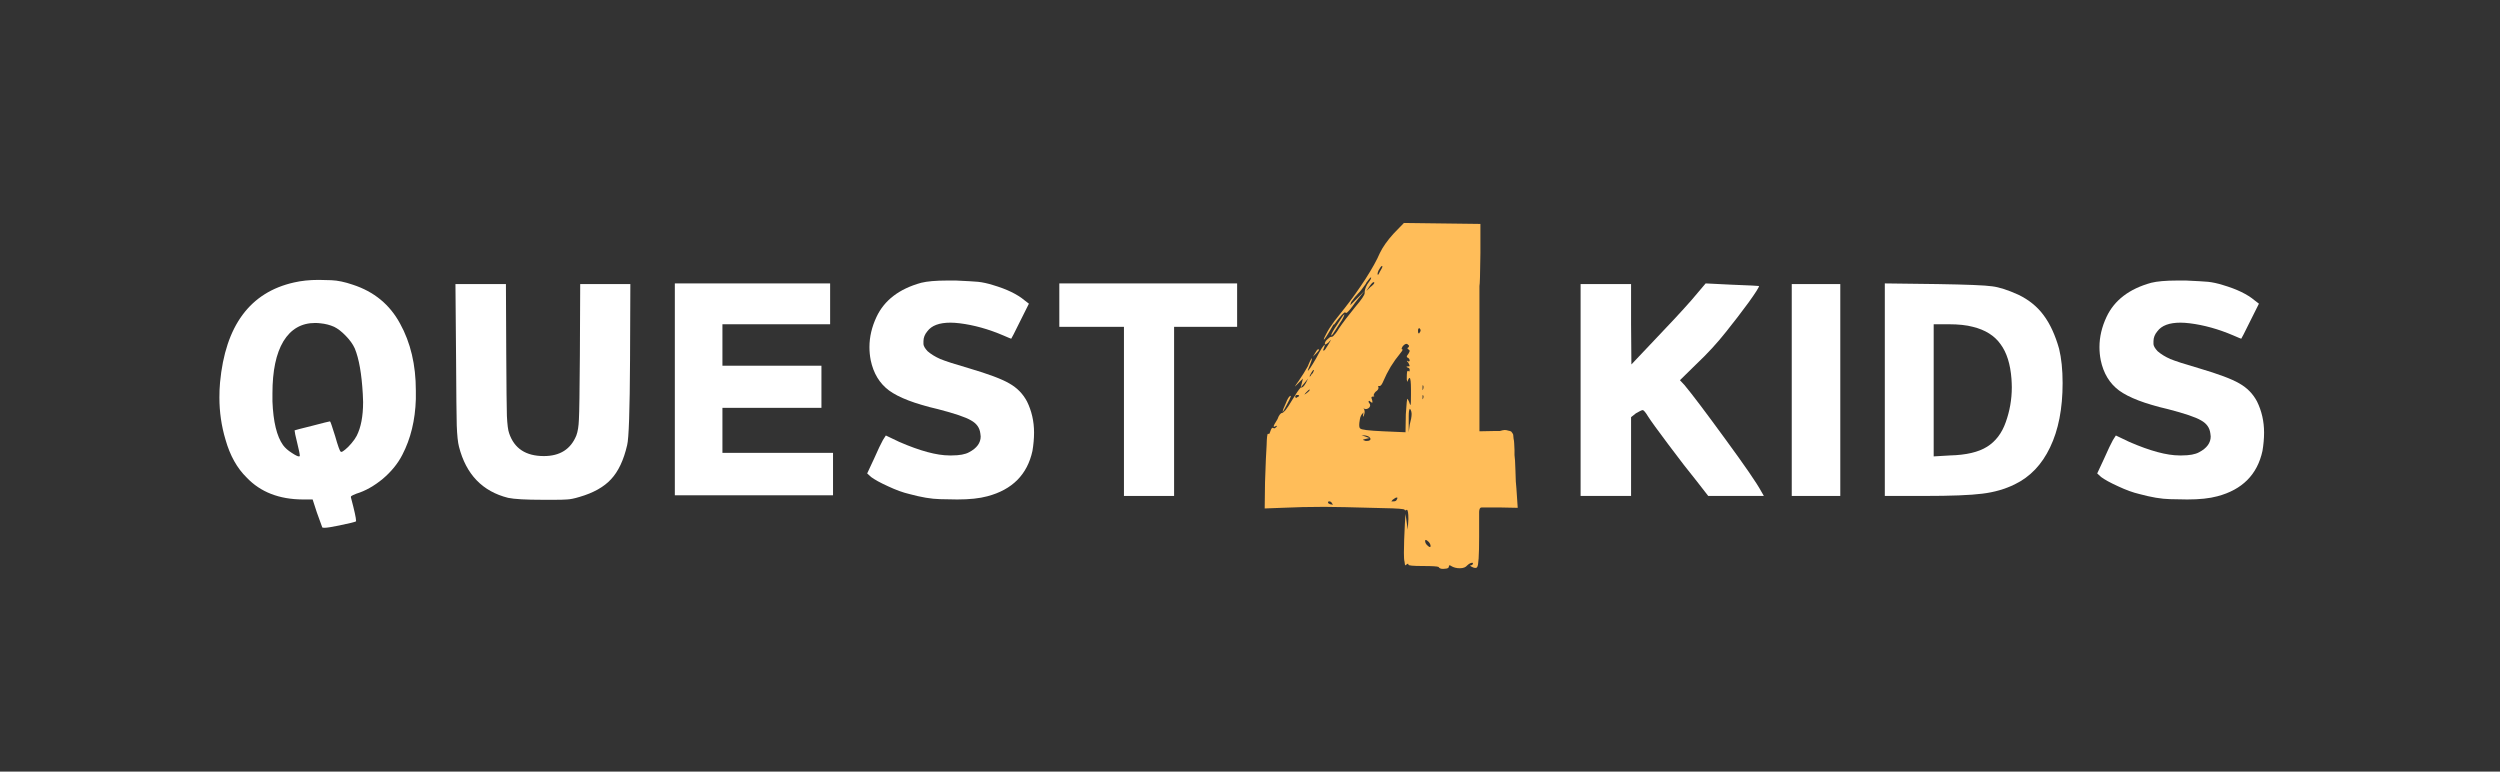 <svg xmlns="http://www.w3.org/2000/svg" xmlns:xlink="http://www.w3.org/1999/xlink" width="162" zoomAndPan="magnify" viewBox="0 0 121.5 37.5" height="50" preserveAspectRatio="xMidYMid meet" version="1.0"><rect x="0" y="0" width="121.5" height="37.5" fill="#333333" stroke="none"/><defs><g/></defs><g fill="#ffffff" fill-opacity="1"><g transform="translate(10.335, 24.712)"><g><path d="M 3.953 -10.984 C 4.305 -11.066 4.707 -11.109 5.156 -11.109 C 5.25 -11.109 5.453 -11.102 5.766 -11.094 C 6.078 -11.082 6.426 -11.008 6.812 -10.875 C 7.844 -10.539 8.609 -9.91 9.109 -8.984 C 9.617 -8.066 9.875 -6.984 9.875 -5.734 C 9.875 -5.586 9.875 -5.445 9.875 -5.312 C 9.844 -4.289 9.625 -3.391 9.219 -2.609 C 9 -2.18 8.68 -1.789 8.266 -1.438 C 7.848 -1.094 7.422 -0.852 6.984 -0.719 C 6.848 -0.664 6.77 -0.629 6.75 -0.609 C 6.727 -0.598 6.719 -0.582 6.719 -0.562 C 6.719 -0.531 6.723 -0.504 6.734 -0.484 C 6.891 0.109 6.969 0.469 6.969 0.594 C 6.969 0.613 6.969 0.625 6.969 0.625 C 6.926 0.656 6.648 0.723 6.141 0.828 C 5.797 0.898 5.562 0.938 5.438 0.938 C 5.375 0.938 5.336 0.93 5.328 0.922 C 5.297 0.836 5.207 0.594 5.062 0.188 L 4.859 -0.438 L 4.375 -0.438 C 3.227 -0.445 2.32 -0.801 1.656 -1.5 C 1.188 -1.957 0.844 -2.57 0.625 -3.344 C 0.426 -4.008 0.328 -4.691 0.328 -5.391 C 0.328 -5.641 0.336 -5.883 0.359 -6.125 C 0.617 -8.883 1.816 -10.504 3.953 -10.984 Z M 5.906 -8.828 C 5.695 -8.922 5.473 -8.977 5.234 -9 C 5.16 -9.008 5.078 -9.016 4.984 -9.016 C 4.316 -9.016 3.801 -8.719 3.438 -8.125 C 3.082 -7.531 2.906 -6.688 2.906 -5.594 C 2.906 -5.457 2.906 -5.328 2.906 -5.203 C 2.945 -4.211 3.117 -3.504 3.422 -3.078 C 3.523 -2.941 3.664 -2.816 3.844 -2.703 C 4.02 -2.586 4.133 -2.531 4.188 -2.531 C 4.207 -2.531 4.223 -2.535 4.234 -2.547 C 4.234 -2.547 4.234 -2.555 4.234 -2.578 C 4.234 -2.648 4.191 -2.852 4.109 -3.188 C 4.023 -3.531 3.984 -3.727 3.984 -3.781 C 3.984 -3.789 3.984 -3.797 3.984 -3.797 C 3.992 -3.805 4.273 -3.879 4.828 -4.016 C 5.379 -4.16 5.672 -4.234 5.703 -4.234 C 5.723 -4.234 5.805 -3.992 5.953 -3.516 C 6.086 -3.047 6.176 -2.797 6.219 -2.766 C 6.227 -2.754 6.238 -2.75 6.25 -2.75 C 6.289 -2.75 6.352 -2.785 6.438 -2.859 C 6.531 -2.93 6.633 -3.035 6.75 -3.172 C 6.863 -3.305 6.945 -3.426 7 -3.531 C 7.207 -3.938 7.312 -4.484 7.312 -5.172 C 7.312 -5.297 7.305 -5.426 7.297 -5.562 C 7.242 -6.539 7.113 -7.281 6.906 -7.781 C 6.812 -7.988 6.664 -8.191 6.469 -8.391 C 6.27 -8.598 6.082 -8.742 5.906 -8.828 Z M 5.906 -8.828 "/></g></g></g><g fill="#ffffff" fill-opacity="1"><g transform="translate(21.432, 24.712)"><g><path d="M 0.734 -7.188 L 0.703 -10.906 L 3.156 -10.906 L 3.172 -7.469 C 3.18 -5.914 3.191 -4.926 3.203 -4.5 C 3.223 -4.082 3.258 -3.801 3.312 -3.656 C 3.562 -2.914 4.125 -2.547 5 -2.547 C 5.781 -2.547 6.305 -2.879 6.578 -3.547 C 6.648 -3.734 6.691 -3.992 6.703 -4.328 C 6.723 -4.672 6.738 -5.707 6.75 -7.438 L 6.766 -10.906 L 9.203 -10.906 L 9.188 -7.219 C 9.176 -4.77 9.129 -3.391 9.047 -3.078 C 8.879 -2.348 8.617 -1.797 8.266 -1.422 C 7.922 -1.047 7.41 -0.758 6.734 -0.562 C 6.492 -0.488 6.289 -0.445 6.125 -0.438 C 5.969 -0.426 5.766 -0.422 5.516 -0.422 C 5.359 -0.422 5.172 -0.422 4.953 -0.422 C 4.129 -0.422 3.566 -0.453 3.266 -0.516 C 2.016 -0.828 1.219 -1.656 0.875 -3 C 0.82 -3.207 0.785 -3.551 0.766 -4.031 C 0.754 -4.508 0.742 -5.562 0.734 -7.188 Z M 0.734 -7.188 "/></g></g></g><g fill="#ffffff" fill-opacity="1"><g transform="translate(32.094, 24.712)"><g><path d="M 0.703 -0.641 L 0.703 -10.938 L 8.25 -10.938 L 8.25 -8.953 L 3.016 -8.953 L 3.016 -6.938 L 7.828 -6.938 L 7.828 -4.891 L 3.016 -4.891 L 3.016 -2.703 L 8.391 -2.703 L 8.391 -0.641 Z M 0.703 -0.641 "/></g></g></g><g fill="#ffffff" fill-opacity="1"><g transform="translate(41.661, 24.712)"><g><path d="M 3.109 -10.969 C 3.391 -11.039 3.812 -11.078 4.375 -11.078 C 4.508 -11.078 4.648 -11.078 4.797 -11.078 C 5.305 -11.055 5.664 -11.035 5.875 -11.016 C 6.094 -10.992 6.332 -10.941 6.594 -10.859 C 7.27 -10.66 7.785 -10.41 8.141 -10.109 L 8.344 -9.953 L 7.922 -9.109 C 7.641 -8.535 7.492 -8.25 7.484 -8.25 C 7.473 -8.25 7.348 -8.301 7.109 -8.406 C 6.379 -8.719 5.672 -8.914 4.984 -9 C 4.816 -9.02 4.664 -9.031 4.531 -9.031 C 3.988 -9.031 3.613 -8.891 3.406 -8.609 C 3.281 -8.461 3.219 -8.301 3.219 -8.125 C 3.219 -8.125 3.219 -8.078 3.219 -7.984 C 3.227 -7.891 3.297 -7.773 3.422 -7.641 C 3.578 -7.504 3.781 -7.379 4.031 -7.266 C 4.289 -7.16 4.758 -7.008 5.438 -6.812 C 6.363 -6.539 7.016 -6.297 7.391 -6.078 C 7.766 -5.867 8.051 -5.578 8.25 -5.203 C 8.477 -4.742 8.594 -4.238 8.594 -3.688 C 8.594 -3.395 8.566 -3.098 8.516 -2.797 C 8.266 -1.648 7.535 -0.914 6.328 -0.594 C 5.941 -0.488 5.453 -0.438 4.859 -0.438 C 4.742 -0.438 4.469 -0.441 4.031 -0.453 C 3.602 -0.461 3.102 -0.547 2.531 -0.703 C 2.227 -0.773 1.883 -0.898 1.5 -1.078 C 1.113 -1.254 0.836 -1.406 0.672 -1.531 L 0.484 -1.703 L 0.812 -2.406 C 1.008 -2.852 1.156 -3.16 1.25 -3.328 L 1.391 -3.547 L 2.047 -3.234 C 3.055 -2.797 3.867 -2.578 4.484 -2.578 C 4.523 -2.578 4.562 -2.578 4.594 -2.578 C 4.969 -2.578 5.25 -2.629 5.438 -2.734 C 5.812 -2.93 6 -3.188 6 -3.5 C 6 -3.539 5.992 -3.586 5.984 -3.641 C 5.953 -3.922 5.801 -4.133 5.531 -4.281 C 5.27 -4.438 4.734 -4.617 3.922 -4.828 C 2.805 -5.086 2.016 -5.391 1.547 -5.734 C 1.086 -6.078 0.789 -6.566 0.656 -7.203 C 0.613 -7.422 0.594 -7.633 0.594 -7.844 C 0.594 -8.332 0.707 -8.82 0.938 -9.312 C 1.32 -10.125 2.047 -10.676 3.109 -10.969 Z M 3.109 -10.969 "/></g></g></g><g fill="#ffffff" fill-opacity="1"><g transform="translate(51.436, 24.712)"><g><path d="M 3.188 -0.609 L 3.188 -8.828 L 0.047 -8.828 L 0.047 -10.938 L 8.688 -10.938 L 8.688 -8.828 L 5.625 -8.828 L 5.625 -0.609 Z M 3.188 -0.609 "/></g></g></g><g fill="#ffffff" fill-opacity="1"><g transform="translate(60.976, 24.712)"><g/></g></g><g fill="#ffffff" fill-opacity="1"><g transform="translate(66.02, 24.712)"><g/></g></g><g fill="#ffffff" fill-opacity="1"><g transform="translate(71.065, 24.712)"><g/></g></g><g fill="#ffffff" fill-opacity="1"><g transform="translate(76.114, 24.712)"><g><path d="M 0.703 -0.609 L 0.703 -10.906 L 3.156 -10.906 L 3.156 -8.953 L 3.172 -7 L 4.266 -8.156 C 5.016 -8.938 5.617 -9.586 6.078 -10.109 L 6.781 -10.938 L 8.062 -10.875 C 8.914 -10.844 9.352 -10.82 9.375 -10.812 C 9.375 -10.75 9.203 -10.477 8.859 -10 C 8.516 -9.531 8.148 -9.055 7.766 -8.578 C 7.348 -8.047 6.863 -7.52 6.312 -7 L 5.531 -6.234 L 5.75 -6 C 6.125 -5.551 6.785 -4.676 7.734 -3.375 C 8.68 -2.082 9.266 -1.234 9.484 -0.828 L 9.609 -0.609 L 6.906 -0.609 L 6.359 -1.312 C 5.961 -1.801 5.5 -2.398 4.969 -3.109 C 4.438 -3.816 4.109 -4.27 3.984 -4.469 C 3.859 -4.676 3.77 -4.781 3.719 -4.781 C 3.676 -4.781 3.566 -4.727 3.391 -4.625 L 3.156 -4.438 L 3.156 -0.609 Z M 0.703 -0.609 "/></g></g></g><g fill="#ffffff" fill-opacity="1"><g transform="translate(86.376, 24.712)"><g><path d="M 0.703 -0.609 L 0.703 -10.906 L 3.062 -10.906 L 3.062 -0.609 Z M 0.703 -0.609 "/></g></g></g><g fill="#ffffff" fill-opacity="1"><g transform="translate(90.899, 24.712)"><g><path d="M 0.703 -0.609 L 0.703 -10.938 L 3.266 -10.906 C 4.691 -10.883 5.578 -10.848 5.922 -10.797 C 6.266 -10.754 6.688 -10.617 7.188 -10.391 C 7.695 -10.148 8.109 -9.816 8.422 -9.391 C 8.734 -8.973 8.984 -8.43 9.172 -7.766 C 9.285 -7.305 9.344 -6.75 9.344 -6.094 C 9.344 -4.852 9.141 -3.812 8.734 -2.969 C 8.336 -2.133 7.766 -1.535 7.016 -1.172 C 6.547 -0.941 6.02 -0.789 5.438 -0.719 C 4.863 -0.645 3.922 -0.609 2.609 -0.609 Z M 4.984 -8.828 C 4.68 -8.91 4.289 -8.953 3.812 -8.953 L 3.078 -8.953 L 3.078 -2.531 L 3.875 -2.578 C 4.656 -2.598 5.254 -2.738 5.672 -3 C 6.086 -3.258 6.391 -3.656 6.578 -4.188 C 6.773 -4.727 6.875 -5.297 6.875 -5.891 C 6.875 -6.023 6.867 -6.16 6.859 -6.297 C 6.805 -7.016 6.629 -7.578 6.328 -7.984 C 6.035 -8.398 5.586 -8.68 4.984 -8.828 Z M 4.984 -8.828 "/></g></g></g><g fill="#ffffff" fill-opacity="1"><g transform="translate(101.44, 24.712)"><g><path d="M 3.109 -10.969 C 3.391 -11.039 3.812 -11.078 4.375 -11.078 C 4.508 -11.078 4.648 -11.078 4.797 -11.078 C 5.305 -11.055 5.664 -11.035 5.875 -11.016 C 6.094 -10.992 6.332 -10.941 6.594 -10.859 C 7.27 -10.66 7.785 -10.41 8.141 -10.109 L 8.344 -9.953 L 7.922 -9.109 C 7.641 -8.535 7.492 -8.25 7.484 -8.25 C 7.473 -8.25 7.348 -8.301 7.109 -8.406 C 6.379 -8.719 5.672 -8.914 4.984 -9 C 4.816 -9.02 4.664 -9.031 4.531 -9.031 C 3.988 -9.031 3.613 -8.891 3.406 -8.609 C 3.281 -8.461 3.219 -8.301 3.219 -8.125 C 3.219 -8.125 3.219 -8.078 3.219 -7.984 C 3.227 -7.891 3.297 -7.773 3.422 -7.641 C 3.578 -7.504 3.781 -7.379 4.031 -7.266 C 4.289 -7.16 4.758 -7.008 5.438 -6.812 C 6.363 -6.539 7.016 -6.297 7.391 -6.078 C 7.766 -5.867 8.051 -5.578 8.25 -5.203 C 8.477 -4.742 8.594 -4.238 8.594 -3.688 C 8.594 -3.395 8.566 -3.098 8.516 -2.797 C 8.266 -1.648 7.535 -0.914 6.328 -0.594 C 5.941 -0.488 5.453 -0.438 4.859 -0.438 C 4.742 -0.438 4.469 -0.441 4.031 -0.453 C 3.602 -0.461 3.102 -0.547 2.531 -0.703 C 2.227 -0.773 1.883 -0.898 1.5 -1.078 C 1.113 -1.254 0.836 -1.406 0.672 -1.531 L 0.484 -1.703 L 0.812 -2.406 C 1.008 -2.852 1.156 -3.16 1.25 -3.328 L 1.391 -3.547 L 2.047 -3.234 C 3.055 -2.797 3.867 -2.578 4.484 -2.578 C 4.523 -2.578 4.562 -2.578 4.594 -2.578 C 4.969 -2.578 5.25 -2.629 5.438 -2.734 C 5.812 -2.93 6 -3.188 6 -3.5 C 6 -3.539 5.992 -3.586 5.984 -3.641 C 5.953 -3.922 5.801 -4.133 5.531 -4.281 C 5.27 -4.438 4.734 -4.617 3.922 -4.828 C 2.805 -5.086 2.016 -5.391 1.547 -5.734 C 1.086 -6.078 0.789 -6.566 0.656 -7.203 C 0.613 -7.422 0.594 -7.633 0.594 -7.844 C 0.594 -8.332 0.707 -8.82 0.938 -9.312 C 1.32 -10.125 2.047 -10.676 3.109 -10.969 Z M 3.109 -10.969 "/></g></g></g><g fill="#ffbd59" fill-opacity="1"><g transform="translate(60.339, 26.336)"><g><path d="M 7.391 -14.984 L 7.891 -15.5 L 11.609 -15.453 L 11.609 -14.031 C 11.598 -13.02 11.582 -12.488 11.562 -12.438 L 11.562 -5.375 L 12.375 -5.391 L 12.562 -5.391 C 12.664 -5.422 12.742 -5.438 12.797 -5.438 C 12.848 -5.438 12.906 -5.426 12.969 -5.406 C 13.031 -5.395 13.066 -5.383 13.078 -5.375 C 13.098 -5.375 13.125 -5.348 13.156 -5.297 C 13.188 -5.254 13.203 -5.223 13.203 -5.203 C 13.203 -5.18 13.207 -5.125 13.219 -5.031 C 13.238 -4.938 13.25 -4.859 13.25 -4.797 C 13.25 -4.734 13.254 -4.625 13.266 -4.469 L 13.266 -4.219 C 13.285 -4.113 13.301 -3.859 13.312 -3.453 C 13.32 -3.047 13.336 -2.758 13.359 -2.594 L 13.422 -1.656 L 12.625 -1.672 L 11.656 -1.672 C 11.594 -1.672 11.555 -1.602 11.547 -1.469 C 11.547 -1.344 11.547 -1.18 11.547 -0.984 C 11.547 -0.805 11.547 -0.562 11.547 -0.25 C 11.547 0.656 11.516 1.145 11.453 1.219 C 11.441 1.25 11.41 1.266 11.359 1.266 C 11.316 1.266 11.266 1.25 11.203 1.219 C 11.141 1.188 11.109 1.164 11.109 1.156 C 11.109 1.145 11.141 1.133 11.203 1.125 C 11.234 1.094 11.25 1.062 11.25 1.031 C 11.25 1.02 11.234 1.016 11.203 1.016 C 11.141 1.016 11.062 1.055 10.969 1.141 C 10.895 1.234 10.773 1.281 10.609 1.281 C 10.441 1.281 10.301 1.242 10.188 1.172 C 10.156 1.148 10.133 1.141 10.125 1.141 C 10.125 1.141 10.113 1.141 10.094 1.141 C 10.082 1.141 10.078 1.156 10.078 1.188 C 10.078 1.25 10.035 1.285 9.953 1.297 C 9.867 1.305 9.816 1.312 9.797 1.312 C 9.68 1.312 9.609 1.281 9.578 1.219 C 9.523 1.188 9.266 1.172 8.797 1.172 C 8.336 1.172 8.109 1.148 8.109 1.109 L 8.109 1.078 C 8.109 1.066 8.098 1.062 8.078 1.062 C 8.066 1.062 8.035 1.082 7.984 1.125 C 7.973 1.133 7.969 1.141 7.969 1.141 C 7.945 1.141 7.93 1.082 7.922 0.969 C 7.898 0.883 7.891 0.738 7.891 0.531 C 7.891 0.188 7.906 -0.285 7.938 -0.891 L 7.969 -1.359 L 8.078 -0.594 L 8.109 -1.109 C 8.109 -1.41 8.082 -1.562 8.031 -1.562 C 8 -1.539 7.977 -1.531 7.969 -1.531 C 7.945 -1.531 7.93 -1.539 7.922 -1.562 C 7.922 -1.602 7.578 -1.629 6.891 -1.641 C 6.203 -1.66 5.586 -1.676 5.047 -1.688 C 4.516 -1.695 4.172 -1.703 4.016 -1.703 C 3.316 -1.703 2.629 -1.688 1.953 -1.656 L 1.125 -1.625 L 1.141 -2.891 C 1.172 -3.797 1.195 -4.398 1.219 -4.703 C 1.227 -5.066 1.25 -5.25 1.281 -5.25 L 1.312 -5.25 C 1.344 -5.25 1.359 -5.254 1.359 -5.266 C 1.367 -5.285 1.383 -5.328 1.406 -5.391 C 1.438 -5.492 1.473 -5.547 1.516 -5.547 C 1.523 -5.547 1.539 -5.539 1.562 -5.531 C 1.562 -5.52 1.566 -5.516 1.578 -5.516 C 1.609 -5.516 1.648 -5.539 1.703 -5.594 C 1.711 -5.613 1.719 -5.629 1.719 -5.641 C 1.719 -5.641 1.711 -5.641 1.703 -5.641 C 1.703 -5.641 1.688 -5.633 1.656 -5.625 C 1.625 -5.602 1.598 -5.594 1.578 -5.594 C 1.566 -5.594 1.562 -5.602 1.562 -5.625 C 1.562 -5.656 1.625 -5.77 1.75 -5.969 C 1.781 -6.062 1.816 -6.133 1.859 -6.188 C 1.898 -6.238 1.938 -6.266 1.969 -6.266 C 2 -6.266 2.055 -6.312 2.141 -6.406 C 2.223 -6.508 2.32 -6.66 2.438 -6.859 C 2.645 -7.203 2.789 -7.414 2.875 -7.5 L 2.984 -7.938 L 2.594 -7.547 C 2.594 -7.566 2.656 -7.66 2.781 -7.828 C 2.957 -8.086 3.102 -8.32 3.219 -8.531 C 3.32 -8.789 3.391 -8.922 3.422 -8.922 C 3.422 -8.922 3.422 -8.914 3.422 -8.906 C 3.422 -8.863 3.391 -8.766 3.328 -8.609 C 3.254 -8.441 3.219 -8.344 3.219 -8.312 C 3.258 -8.32 3.395 -8.523 3.625 -8.922 C 3.852 -9.359 3.992 -9.578 4.047 -9.578 C 4.047 -9.547 4.031 -9.488 4 -9.406 C 3.977 -9.375 3.969 -9.344 3.969 -9.312 C 3.969 -9.301 3.977 -9.297 4 -9.297 C 4.031 -9.297 4.102 -9.395 4.219 -9.594 C 4.301 -9.727 4.344 -9.805 4.344 -9.828 C 4.344 -9.828 4.301 -9.781 4.219 -9.688 C 4.145 -9.625 4.094 -9.594 4.062 -9.594 C 4.051 -9.594 4.047 -9.602 4.047 -9.625 C 4.047 -9.695 4.086 -9.77 4.172 -9.844 C 4.254 -9.926 4.316 -9.969 4.359 -9.969 L 4.391 -9.969 C 4.398 -9.969 4.422 -9.977 4.453 -10 C 4.484 -10.031 4.523 -10.078 4.578 -10.141 C 4.629 -10.203 4.68 -10.281 4.734 -10.375 C 4.93 -10.664 5.191 -11.008 5.516 -11.406 C 5.828 -11.77 5.984 -12 5.984 -12.094 L 5.984 -12.141 C 5.984 -12.234 6.023 -12.359 6.109 -12.516 C 6.234 -12.68 6.297 -12.785 6.297 -12.828 L 6.297 -12.859 C 6.266 -12.859 6.188 -12.77 6.062 -12.594 C 6.062 -12.582 6.051 -12.562 6.031 -12.531 C 5.863 -12.289 5.742 -12.141 5.672 -12.078 C 5.578 -11.984 5.461 -11.844 5.328 -11.656 C 5.297 -11.562 5.281 -11.508 5.281 -11.5 C 5.281 -11.5 5.379 -11.598 5.578 -11.797 L 5.969 -12.188 L 5.531 -11.641 C 5.289 -11.297 5.141 -11.125 5.078 -11.125 C 5.055 -11.125 5.047 -11.133 5.047 -11.156 C 5.047 -11.156 5.039 -11.156 5.031 -11.156 C 4.969 -11.156 4.789 -10.957 4.5 -10.562 L 4.469 -10.562 C 4.188 -10.07 4.031 -9.828 4 -9.828 C 4 -9.828 4 -9.832 4 -9.844 C 4 -9.875 4.039 -9.969 4.125 -10.125 C 4.207 -10.289 4.336 -10.492 4.516 -10.734 C 4.703 -10.973 4.879 -11.195 5.047 -11.406 C 5.359 -11.801 5.68 -12.254 6.016 -12.766 C 6.348 -13.285 6.582 -13.707 6.719 -14.031 C 6.863 -14.332 7.086 -14.648 7.391 -14.984 Z M 6.719 -13.125 C 6.801 -13.258 6.844 -13.344 6.844 -13.375 L 6.844 -13.406 C 6.844 -13.406 6.832 -13.406 6.812 -13.406 C 6.801 -13.406 6.781 -13.383 6.75 -13.344 C 6.727 -13.312 6.695 -13.258 6.656 -13.188 C 6.625 -13.113 6.609 -13.055 6.609 -13.016 C 6.609 -12.992 6.617 -12.984 6.641 -12.984 C 6.648 -12.984 6.676 -13.031 6.719 -13.125 Z M 6.453 -12.594 C 6.453 -12.613 6.441 -12.625 6.422 -12.625 C 6.379 -12.625 6.312 -12.555 6.219 -12.422 L 6.062 -12.188 L 6.25 -12.375 C 6.383 -12.477 6.453 -12.551 6.453 -12.594 Z M 4.656 -10.578 C 4.852 -10.898 4.969 -11.062 5 -11.062 C 5 -11.031 4.977 -10.973 4.938 -10.891 C 4.906 -10.816 4.848 -10.723 4.766 -10.609 C 4.691 -10.492 4.617 -10.379 4.547 -10.266 C 4.453 -10.109 4.391 -10.031 4.359 -10.031 C 4.359 -10.031 4.359 -10.035 4.359 -10.047 C 4.359 -10.109 4.457 -10.285 4.656 -10.578 Z M 8.656 -10.172 C 8.688 -10.211 8.703 -10.25 8.703 -10.281 C 8.703 -10.312 8.688 -10.344 8.656 -10.375 C 8.633 -10.383 8.625 -10.391 8.625 -10.391 C 8.613 -10.391 8.598 -10.363 8.578 -10.312 L 8.578 -10.234 C 8.578 -10.172 8.586 -10.141 8.609 -10.141 C 8.609 -10.129 8.613 -10.125 8.625 -10.125 C 8.625 -10.125 8.633 -10.141 8.656 -10.172 Z M 8.109 -9.453 C 8.129 -9.473 8.141 -9.5 8.141 -9.531 C 8.141 -9.539 8.117 -9.562 8.078 -9.594 C 8.066 -9.613 8.047 -9.625 8.016 -9.625 C 7.961 -9.625 7.898 -9.582 7.828 -9.5 C 7.797 -9.438 7.781 -9.406 7.781 -9.406 C 7.781 -9.375 7.785 -9.359 7.797 -9.359 C 7.816 -9.359 7.828 -9.352 7.828 -9.344 C 7.828 -9.312 7.773 -9.234 7.672 -9.109 C 7.547 -8.961 7.406 -8.766 7.25 -8.516 C 7.102 -8.266 6.988 -8.039 6.906 -7.844 C 6.832 -7.664 6.77 -7.578 6.719 -7.578 L 6.703 -7.578 C 6.672 -7.578 6.648 -7.578 6.641 -7.578 L 6.641 -7.547 C 6.648 -7.535 6.656 -7.516 6.656 -7.484 C 6.656 -7.422 6.609 -7.359 6.516 -7.297 C 6.484 -7.266 6.457 -7.227 6.438 -7.188 C 6.426 -7.156 6.422 -7.141 6.422 -7.141 L 6.422 -7.109 C 6.441 -7.098 6.453 -7.094 6.453 -7.094 C 6.453 -7.07 6.426 -7.062 6.375 -7.062 C 6.332 -7.062 6.312 -7.039 6.312 -7 C 6.312 -6.988 6.316 -6.973 6.328 -6.953 L 6.359 -6.844 C 6.359 -6.82 6.359 -6.805 6.359 -6.797 L 6.359 -6.766 C 6.328 -6.766 6.297 -6.781 6.266 -6.812 C 6.234 -6.844 6.211 -6.859 6.203 -6.859 C 6.203 -6.859 6.195 -6.852 6.188 -6.844 C 6.176 -6.844 6.172 -6.832 6.172 -6.812 C 6.172 -6.801 6.18 -6.781 6.203 -6.75 C 6.234 -6.719 6.25 -6.68 6.25 -6.641 C 6.25 -6.586 6.223 -6.539 6.172 -6.5 C 6.129 -6.469 6.082 -6.453 6.031 -6.453 C 6.02 -6.453 6 -6.457 5.969 -6.469 C 5.945 -6.488 5.938 -6.5 5.938 -6.5 C 5.938 -6.5 5.938 -6.492 5.938 -6.484 C 5.938 -6.473 5.945 -6.453 5.969 -6.422 C 5.977 -6.379 5.984 -6.344 5.984 -6.312 C 5.984 -6.27 5.969 -6.207 5.938 -6.125 L 5.875 -6.031 C 5.875 -6.031 5.883 -6.047 5.906 -6.078 L 5.906 -6.109 C 5.906 -6.109 5.906 -6.113 5.906 -6.125 C 5.906 -6.125 5.906 -6.133 5.906 -6.156 C 5.914 -6.195 5.922 -6.234 5.922 -6.266 C 5.922 -6.285 5.914 -6.297 5.906 -6.297 C 5.906 -6.297 5.906 -6.285 5.906 -6.266 C 5.82 -6.191 5.77 -6.086 5.75 -5.953 C 5.727 -5.828 5.719 -5.738 5.719 -5.688 C 5.719 -5.594 5.734 -5.535 5.766 -5.516 C 5.797 -5.453 6.172 -5.406 6.891 -5.375 L 7.969 -5.328 L 7.984 -6.203 C 8.016 -6.703 8.039 -6.953 8.062 -6.953 C 8.07 -6.953 8.098 -6.906 8.141 -6.812 C 8.172 -6.707 8.195 -6.656 8.219 -6.656 C 8.227 -6.656 8.234 -6.816 8.234 -7.141 L 8.234 -7.406 C 8.234 -7.758 8.211 -7.945 8.172 -7.969 C 8.141 -7.969 8.109 -7.922 8.078 -7.828 C 8.078 -7.797 8.07 -7.781 8.062 -7.781 C 8.062 -7.781 8.051 -7.812 8.031 -7.875 L 8.031 -8.016 C 8.031 -8.211 8.047 -8.312 8.078 -8.312 L 8.109 -8.312 C 8.117 -8.289 8.129 -8.281 8.141 -8.281 C 8.16 -8.281 8.172 -8.305 8.172 -8.359 C 8.172 -8.422 8.141 -8.457 8.078 -8.469 C 8.035 -8.488 8.016 -8.504 8.016 -8.516 C 8.016 -8.523 8.047 -8.531 8.109 -8.531 C 8.148 -8.531 8.172 -8.535 8.172 -8.547 C 8.172 -8.566 8.148 -8.617 8.109 -8.703 C 8.055 -8.766 8.031 -8.797 8.031 -8.797 C 8.051 -8.797 8.066 -8.797 8.078 -8.797 C 8.098 -8.773 8.113 -8.766 8.125 -8.766 C 8.133 -8.766 8.145 -8.77 8.156 -8.781 C 8.164 -8.789 8.172 -8.797 8.172 -8.797 C 8.172 -8.867 8.141 -8.922 8.078 -8.953 C 8.047 -8.961 8.031 -8.977 8.031 -9 C 8.031 -9.031 8.055 -9.078 8.109 -9.141 C 8.148 -9.211 8.172 -9.258 8.172 -9.281 C 8.172 -9.301 8.156 -9.32 8.125 -9.344 C 8.082 -9.375 8.062 -9.395 8.062 -9.406 C 8.062 -9.426 8.078 -9.441 8.109 -9.453 Z M 3.562 -9.156 C 3.633 -9.289 3.688 -9.359 3.719 -9.359 C 3.75 -9.359 3.766 -9.352 3.766 -9.344 C 3.766 -9.312 3.727 -9.258 3.656 -9.188 L 3.469 -9 C 3.469 -9 3.5 -9.051 3.562 -9.156 Z M 3.422 -8.172 C 3.453 -8.18 3.473 -8.207 3.484 -8.25 C 3.504 -8.289 3.516 -8.316 3.516 -8.328 C 3.516 -8.328 3.516 -8.336 3.516 -8.359 C 3.484 -8.359 3.441 -8.312 3.391 -8.219 C 3.336 -8.125 3.312 -8.07 3.312 -8.062 L 3.312 -8.031 C 3.332 -8.031 3.367 -8.078 3.422 -8.172 Z M 2.875 -7.5 C 2.875 -7.5 2.879 -7.5 2.891 -7.5 C 2.91 -7.5 2.941 -7.508 2.984 -7.531 C 3.023 -7.562 3.07 -7.625 3.125 -7.719 L 3.234 -7.938 Z M 8.812 -7.391 C 8.832 -7.43 8.844 -7.477 8.844 -7.531 C 8.844 -7.562 8.832 -7.594 8.812 -7.625 C 8.801 -7.602 8.797 -7.57 8.797 -7.531 C 8.797 -7.426 8.797 -7.375 8.797 -7.375 Z M 3.312 -7.391 C 3.312 -7.391 3.312 -7.395 3.312 -7.406 C 3.281 -7.406 3.219 -7.352 3.125 -7.25 C 3.125 -7.238 3.113 -7.234 3.094 -7.234 L 3.094 -7.203 C 3.082 -7.191 3.078 -7.188 3.078 -7.188 C 3.055 -7.164 3.047 -7.148 3.047 -7.141 C 3.035 -7.141 3.031 -7.141 3.031 -7.141 C 3.031 -7.141 3.078 -7.172 3.172 -7.234 C 3.266 -7.305 3.312 -7.359 3.312 -7.391 Z M 8.812 -6.938 C 8.832 -6.977 8.844 -7.02 8.844 -7.062 C 8.844 -7.094 8.832 -7.117 8.812 -7.141 C 8.801 -7.141 8.797 -7.113 8.797 -7.062 C 8.797 -6.977 8.797 -6.938 8.797 -6.938 Z M 2.797 -7.109 C 2.797 -7.129 2.766 -7.141 2.703 -7.141 C 2.641 -7.141 2.609 -7.109 2.609 -7.047 C 2.609 -7.035 2.613 -7.023 2.625 -7.016 C 2.645 -7.004 2.656 -7 2.656 -7 C 2.676 -7 2.691 -7.008 2.703 -7.031 C 2.766 -7.051 2.797 -7.078 2.797 -7.109 Z M 2.156 -6.75 C 2.227 -6.938 2.297 -7.051 2.359 -7.094 C 2.359 -7.094 2.367 -7.094 2.391 -7.094 C 2.391 -7.094 2.391 -7.082 2.391 -7.062 C 2.367 -6.988 2.305 -6.859 2.203 -6.672 C 2.078 -6.43 2.008 -6.312 2 -6.312 C 2 -6.312 2 -6.316 2 -6.328 C 2 -6.391 2.051 -6.531 2.156 -6.75 Z M 8.172 -5.688 C 8.234 -5.914 8.266 -6.094 8.266 -6.219 C 8.266 -6.289 8.25 -6.359 8.219 -6.422 C 8.195 -6.453 8.18 -6.469 8.172 -6.469 C 8.172 -6.469 8.172 -6.461 8.172 -6.453 C 8.141 -6.422 8.125 -6.305 8.125 -6.109 L 8.125 -5.328 Z M 6.25 -5.047 C 6.219 -5.109 6.141 -5.148 6.016 -5.172 L 5.828 -5.188 L 6.219 -5.047 L 6.016 -5 C 5.941 -4.988 5.906 -4.973 5.906 -4.953 L 6.031 -4.906 C 6.113 -4.906 6.172 -4.91 6.203 -4.922 C 6.242 -4.941 6.266 -4.969 6.266 -5 C 6.266 -5.02 6.258 -5.035 6.25 -5.047 Z M 7.375 -1.969 C 7.457 -1.969 7.508 -1.988 7.531 -2.031 C 7.562 -2.082 7.578 -2.117 7.578 -2.141 C 7.578 -2.148 7.562 -2.156 7.531 -2.156 C 7.5 -2.156 7.438 -2.117 7.344 -2.047 C 7.301 -1.992 7.281 -1.969 7.281 -1.969 C 7.289 -1.969 7.32 -1.969 7.375 -1.969 Z M 4.406 -1.859 C 4.375 -1.93 4.328 -1.969 4.266 -1.969 C 4.223 -1.969 4.203 -1.953 4.203 -1.922 C 4.203 -1.91 4.207 -1.895 4.219 -1.875 C 4.238 -1.863 4.27 -1.848 4.312 -1.828 C 4.363 -1.816 4.395 -1.812 4.406 -1.812 L 4.438 -1.812 C 4.438 -1.832 4.426 -1.848 4.406 -1.859 Z M 9.188 0.203 C 9.188 0.141 9.156 0.07 9.094 0 C 9.031 -0.062 8.984 -0.094 8.953 -0.094 C 8.93 -0.094 8.922 -0.078 8.922 -0.047 C 8.922 0.023 8.953 0.094 9.016 0.156 C 9.078 0.219 9.125 0.25 9.156 0.25 C 9.176 0.25 9.188 0.234 9.188 0.203 Z M 9.188 0.203 "/></g></g></g></svg>
